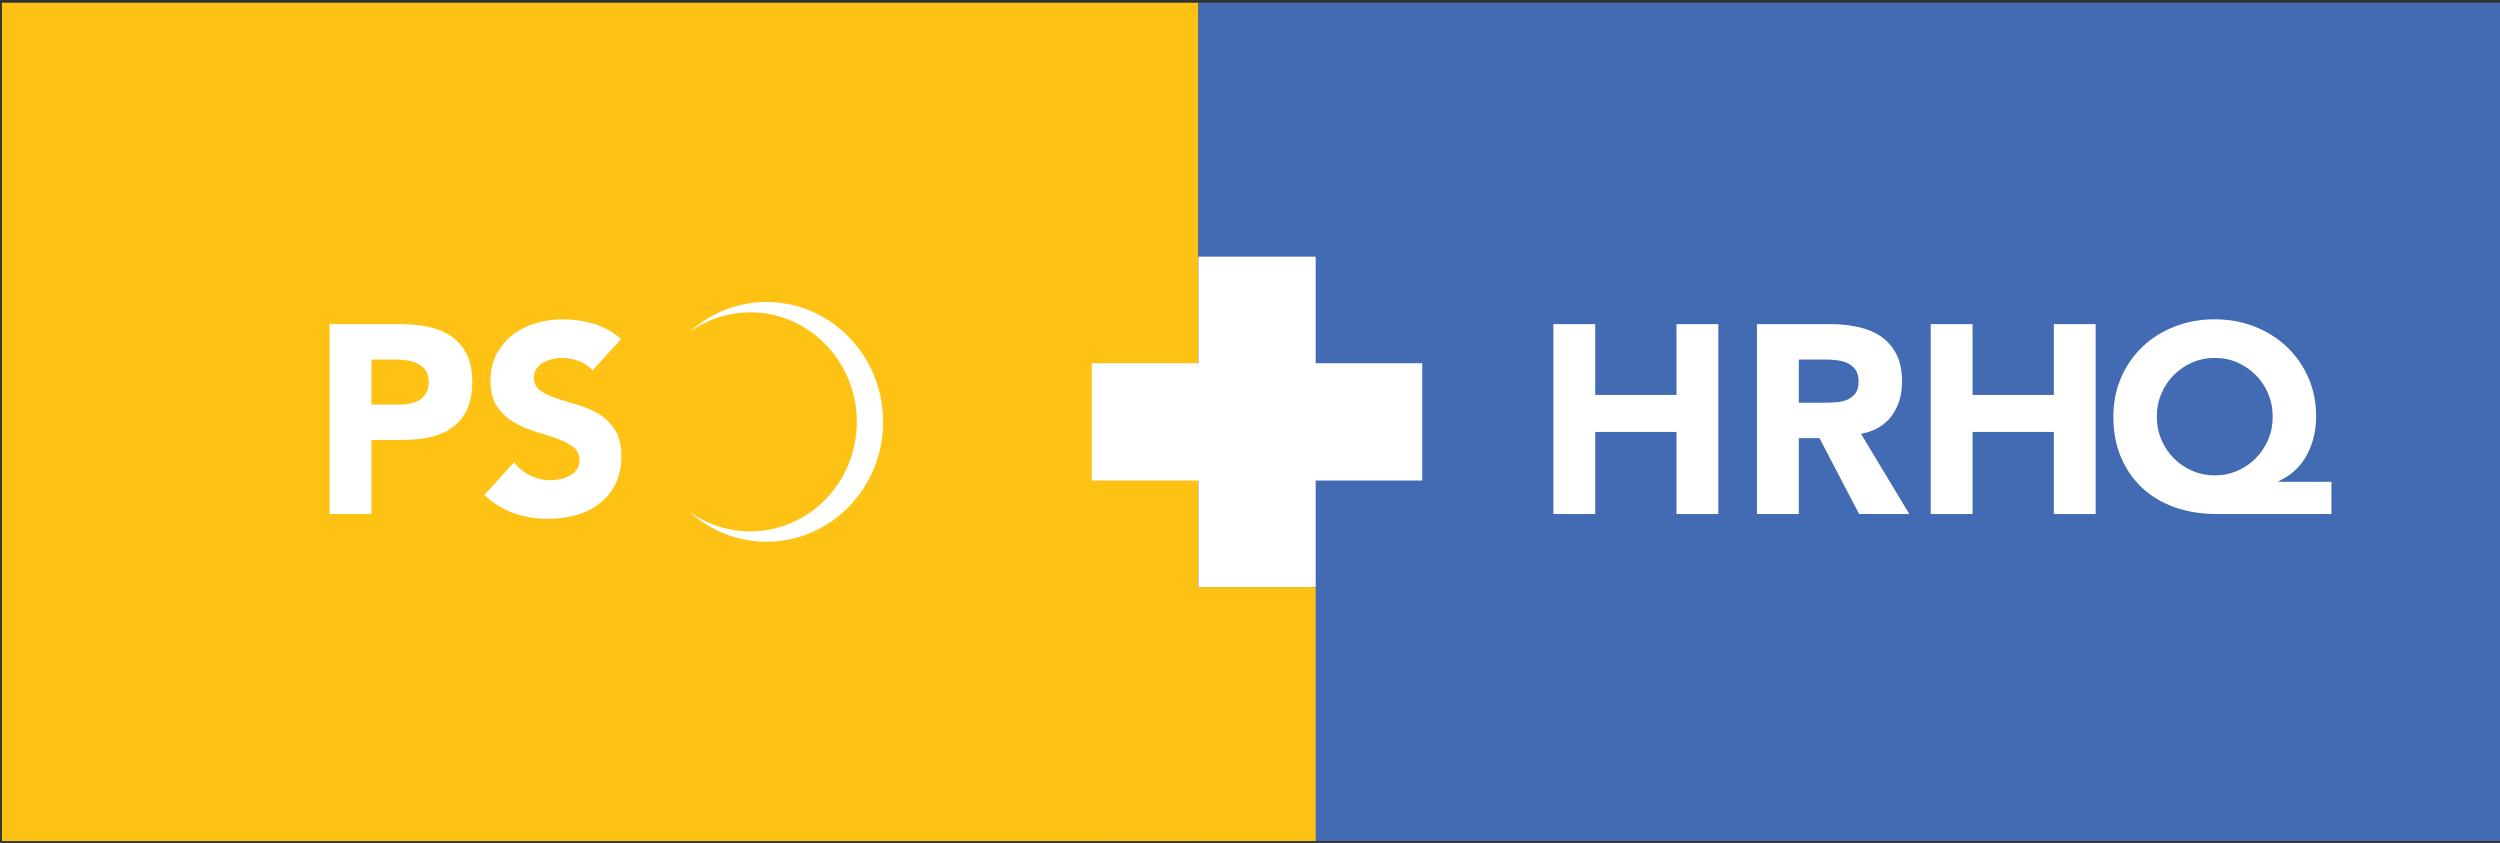<?xml version="1.0" encoding="utf-8"?>
<!-- Generator: Adobe Illustrator 18.1.0, SVG Export Plug-In . SVG Version: 6.00 Build 0)  -->
<svg version="1.1" id="Layer_1" xmlns="http://www.w3.org/2000/svg" xmlns:xlink="http://www.w3.org/1999/xlink" x="0px" y="0px"
	 viewBox="0 0 261 88" enable-background="new 0 0 261 88" xml:space="preserve">
<rect x="0" y="0" width="261" height="88" fill="#333333" stroke="none"/>
<rect x="0.201" y="0.287" fill="#FEC214" width="124.909" height="87.516"/>
<rect x="125.11" y="0.287" fill="#426BB3" width="135.89" height="87.516"/>
<g>
	<path fill="#FFFFFF" d="M162.174,33.839h4.367v7.392h8.484v-7.392h4.367v19.824h-4.367v-8.568h-8.484v8.568h-4.367V33.839z"/>
	<path fill="#FFFFFF" d="M183.425,33.839h7.672c1.008,0,1.964,0.098,2.87,0.294c0.905,0.196,1.698,0.523,2.38,0.98
		c0.681,0.458,1.222,1.074,1.624,1.848c0.401,0.774,0.602,1.741,0.602,2.898c0,1.4-0.363,2.59-1.092,3.57
		c-0.728,0.98-1.792,1.601-3.191,1.862l5.039,8.372h-5.235l-4.144-7.925h-2.156v7.925h-4.368V33.839z M187.793,42.043h2.576
		c0.392,0,0.807-0.014,1.246-0.042c0.438-0.028,0.834-0.112,1.189-0.252c0.354-0.14,0.648-0.359,0.882-0.658
		c0.233-0.298,0.351-0.718,0.351-1.26c0-0.504-0.104-0.905-0.309-1.204s-0.467-0.527-0.783-0.686
		c-0.318-0.159-0.682-0.266-1.093-0.322c-0.411-0.057-0.812-0.084-1.204-0.084h-2.855V42.043z"/>
	<path fill="#FFFFFF" d="M201.568,33.839h4.368v7.392h8.484v-7.392h4.368v19.824h-4.368v-8.568h-8.484v8.568h-4.368V33.839z"/>
	<path fill="#FFFFFF" d="M243.4,53.663h-12.012c-1.551,0-2.982-0.229-4.299-0.687c-1.316-0.457-2.449-1.124-3.402-2.002
		c-0.951-0.877-1.698-1.941-2.239-3.191c-0.542-1.251-0.812-2.679-0.812-4.284c0-1.493,0.274-2.865,0.825-4.116
		c0.551-1.25,1.302-2.324,2.255-3.22c0.951-0.896,2.071-1.592,3.359-2.086c1.288-0.495,2.669-0.742,4.145-0.742
		c1.474,0,2.855,0.252,4.144,0.756s2.407,1.204,3.36,2.1c0.951,0.896,1.703,1.965,2.254,3.206c0.55,1.242,0.826,2.609,0.826,4.103
		c0,0.709-0.08,1.4-0.238,2.071c-0.159,0.673-0.396,1.308-0.715,1.904c-0.316,0.598-0.728,1.135-1.231,1.61
		s-1.092,0.863-1.765,1.162v0.056h5.545V53.663z M225.172,43.499c0,0.858,0.158,1.661,0.477,2.407
		c0.316,0.747,0.751,1.396,1.302,1.946c0.55,0.551,1.19,0.985,1.918,1.302c0.728,0.318,1.512,0.477,2.353,0.477
		c0.84,0,1.623-0.158,2.352-0.477c0.729-0.316,1.367-0.751,1.918-1.302c0.551-0.55,0.984-1.199,1.302-1.946
		c0.317-0.746,0.476-1.549,0.476-2.407s-0.158-1.661-0.476-2.408c-0.317-0.746-0.751-1.396-1.302-1.946
		c-0.551-0.55-1.189-0.984-1.918-1.302s-1.512-0.476-2.352-0.476c-0.841,0-1.625,0.158-2.353,0.476s-1.368,0.752-1.918,1.302
		c-0.551,0.551-0.985,1.2-1.302,1.946C225.33,41.838,225.172,42.641,225.172,43.499z"/>
</g>
<g>
	<g>
		<path fill="#FFFFFF" d="M34.408,33.839h7.364c1.026,0,1.997,0.094,2.912,0.28c0.915,0.187,1.712,0.509,2.394,0.966
			c0.681,0.458,1.222,1.073,1.624,1.848c0.401,0.775,0.602,1.75,0.602,2.926c0,1.158-0.187,2.128-0.56,2.912
			c-0.374,0.784-0.887,1.41-1.54,1.876c-0.654,0.467-1.428,0.799-2.324,0.994c-0.896,0.196-1.867,0.294-2.912,0.294h-3.192v7.729
			h-4.368V33.839z M38.776,42.239h2.912c0.392,0,0.77-0.037,1.134-0.112c0.364-0.074,0.69-0.2,0.98-0.378
			c0.289-0.178,0.522-0.42,0.7-0.729c0.177-0.308,0.266-0.695,0.266-1.162c0-0.504-0.117-0.91-0.35-1.218
			c-0.233-0.308-0.532-0.546-0.896-0.714c-0.364-0.168-0.77-0.275-1.218-0.322c-0.448-0.046-0.878-0.069-1.288-0.069h-2.24V42.239z"
			/>
		<path fill="#FFFFFF" d="M61.848,38.683c-0.354-0.448-0.835-0.779-1.442-0.994c-0.607-0.214-1.181-0.321-1.722-0.321
			c-0.317,0-0.644,0.037-0.98,0.111c-0.336,0.075-0.653,0.192-0.952,0.351c-0.299,0.158-0.542,0.369-0.728,0.63
			c-0.187,0.262-0.28,0.579-0.28,0.952c0,0.598,0.224,1.055,0.672,1.372c0.448,0.317,1.013,0.588,1.694,0.812
			c0.681,0.224,1.414,0.448,2.198,0.672c0.784,0.224,1.517,0.542,2.198,0.952c0.681,0.411,1.246,0.962,1.694,1.652
			c0.448,0.69,0.672,1.614,0.672,2.771c0,1.102-0.206,2.062-0.616,2.885c-0.411,0.821-0.966,1.502-1.666,2.043
			c-0.7,0.542-1.512,0.943-2.436,1.205c-0.924,0.261-1.9,0.392-2.926,0.392c-1.288,0-2.482-0.196-3.584-0.588
			c-1.102-0.393-2.128-1.026-3.08-1.904l3.108-3.416c0.448,0.598,1.012,1.06,1.694,1.386c0.681,0.327,1.386,0.49,2.114,0.49
			c0.354,0,0.714-0.042,1.078-0.126c0.364-0.084,0.69-0.21,0.98-0.378s0.522-0.383,0.7-0.645c0.177-0.261,0.266-0.568,0.266-0.924
			c0-0.597-0.229-1.068-0.686-1.414c-0.458-0.345-1.032-0.639-1.722-0.882c-0.691-0.242-1.438-0.485-2.24-0.728
			c-0.803-0.243-1.55-0.569-2.24-0.98c-0.691-0.41-1.265-0.952-1.722-1.624c-0.458-0.672-0.686-1.558-0.686-2.66
			c0-1.064,0.21-1.998,0.63-2.8c0.42-0.802,0.98-1.474,1.68-2.016c0.7-0.541,1.507-0.947,2.422-1.218
			c0.914-0.27,1.857-0.406,2.828-0.406c1.12,0,2.203,0.159,3.248,0.476c1.045,0.318,1.988,0.85,2.828,1.596L61.848,38.683z"/>
	</g>
	<g>
		<path fill="#FFFFFF" d="M80.018,31.529c-3.091,0-5.904,1.194-8.052,3.143c1.803-1.296,3.995-2.062,6.361-2.062
			c6.146,0,11.124,5.119,11.124,11.434c0,6.316-4.978,11.434-11.124,11.434c-2.363,0-4.553-0.764-6.356-2.059
			c2.146,1.948,4.958,3.139,8.047,3.139c6.723,0,12.176-5.603,12.176-12.515C92.194,37.133,86.741,31.529,80.018,31.529z"/>
	</g>
</g>
<g>
	<rect x="125.11" y="26.795" fill="#FFFFFF" width="12.248" height="34.5"/>
	<rect x="113.983" y="37.921" fill="#FFFFFF" width="34.5" height="12.248"/>
</g>
<rect x="116.448" y="61.295" fill="#FEC214" width="20.909" height="26.508"/>
</svg>
